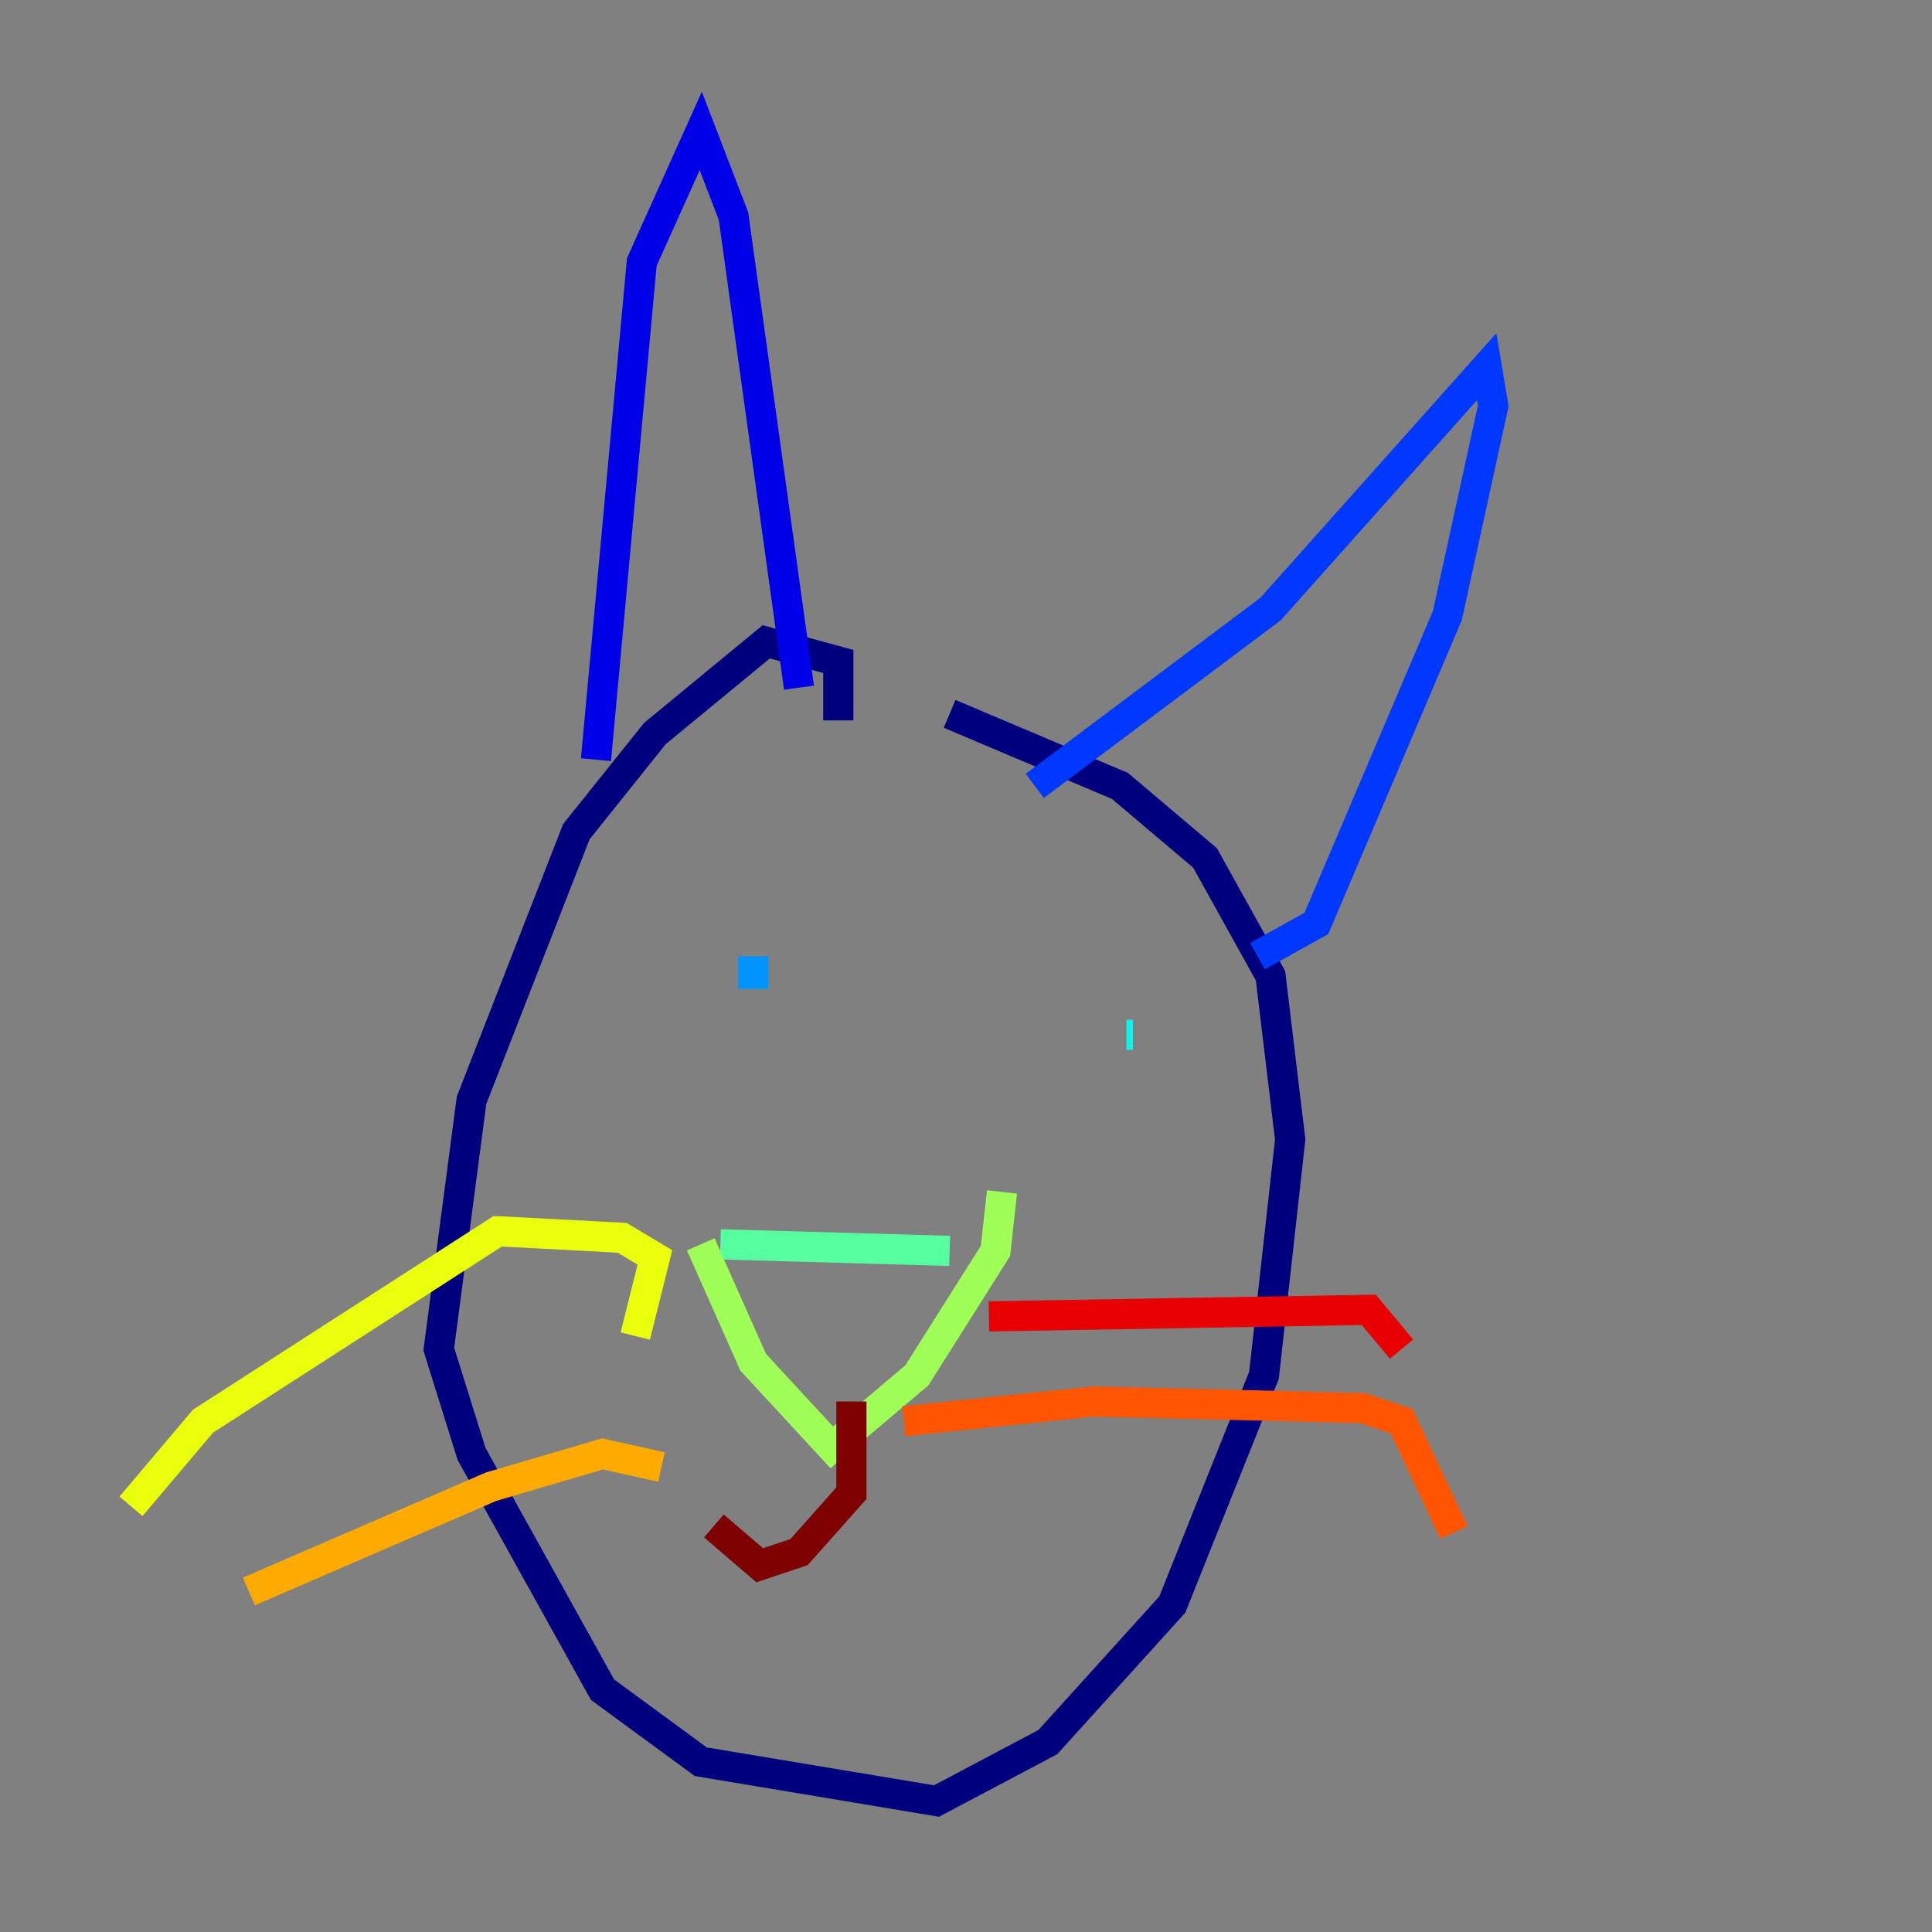 <?xml version="1.0" encoding="utf-8" ?>
<svg baseProfile="tiny" height="128" version="1.2" viewBox="0,0,128,128" width="128" xmlns="http://www.w3.org/2000/svg" xmlns:ev="http://www.w3.org/2001/xml-events" xmlns:xlink="http://www.w3.org/1999/xlink"><rect x="0" y="0" width="128" height="128" fill="#808080" stroke="none"/><defs /><polyline fill="none" points="55.539,47.729 55.539,43.824 50.766,42.522 43.39,48.597 38.183,55.105 31.241,72.895 29.071,89.383 31.241,96.325 39.919,111.946 46.427,116.719 62.047,119.322 69.424,115.417 77.668,106.305 83.742,91.119 85.478,75.498 84.176,64.651 79.837,56.841 74.197,52.068 62.915,47.295" stroke="#00007f" stroke-width="2" /><polyline fill="none" points="39.485,50.332 42.522,17.356 46.427,8.678 48.597,14.319 52.936,45.559" stroke="#0000e8" stroke-width="2" /><polyline fill="none" points="68.556,52.068 84.176,40.352 98.495,24.298 98.929,26.902 95.891,40.786 87.214,61.18 83.308,63.349" stroke="#0038ff" stroke-width="2" /><polyline fill="none" points="49.898,65.519 49.898,63.349" stroke="#0094ff" stroke-width="2" /><polyline fill="none" points="75.064,68.556 74.63,68.556" stroke="#0cf4ea" stroke-width="2" /><polyline fill="none" points="47.729,82.441 62.915,82.875" stroke="#56ffa0" stroke-width="2" /><polyline fill="none" points="46.427,82.441 49.898,90.251 55.105,95.891 60.746,91.119 65.953,82.875 66.386,78.969" stroke="#a0ff56" stroke-width="2" /><polyline fill="none" points="42.088,88.515 43.39,83.308 41.22,82.007 32.976,81.573 13.451,94.156 8.678,99.797" stroke="#eaff0c" stroke-width="2" /><polyline fill="none" points="43.824,97.193 39.919,96.325 32.542,98.495 16.488,105.437" stroke="#ffaa00" stroke-width="2" /><polyline fill="none" points="59.878,94.156 72.461,92.854 90.251,93.288 92.854,94.156 96.325,101.532" stroke="#ff5500" stroke-width="2" /><polyline fill="none" points="65.519,87.214 90.685,86.78 92.854,89.383" stroke="#e80000" stroke-width="2" /><polyline fill="none" points="56.407,92.854 56.407,98.929 52.936,102.834 50.332,103.702 47.295,101.098" stroke="#7f0000" stroke-width="2" /></svg>
